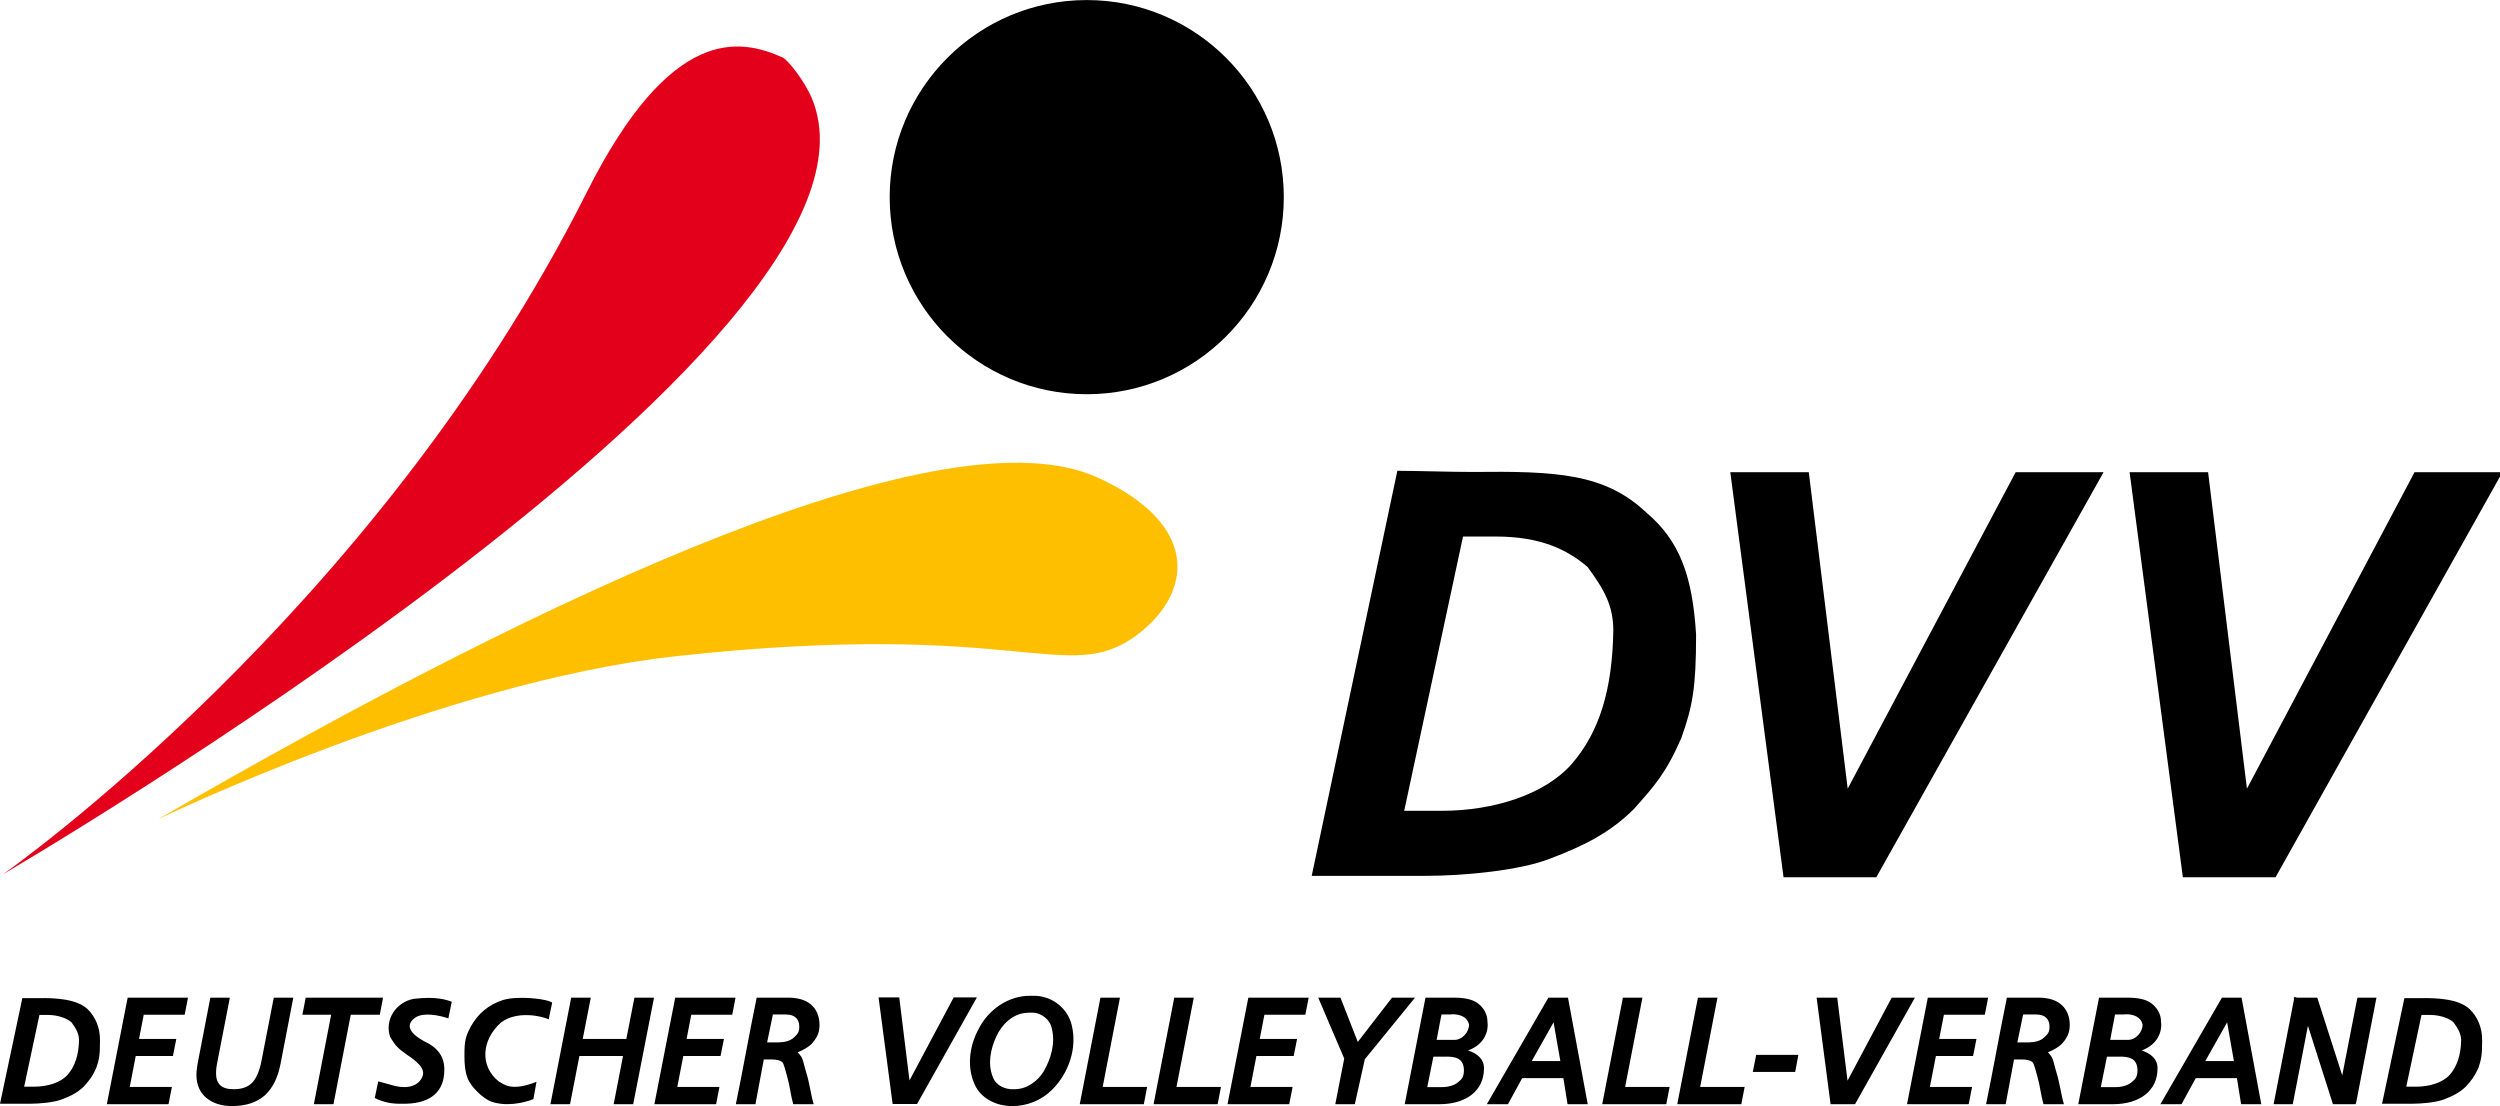 <!-- Created with Inkscape (http://www.inkscape.org/) -->
<svg xmlns:rdf="http://www.w3.org/1999/02/22-rdf-syntax-ns#" xmlns="http://www.w3.org/2000/svg" height="479.46" width="1083.8" version="1.1" xmlns:cc="http://creativecommons.org/ns#" xmlns:dc="http://purl.org/dc/elements/1.1/">
	<defs></defs>
	<g transform="translate(25.562,-1646.1)">
		<path d="m526.43,1740.6c0,39.6-32.14,71.8-71.79,71.8s-71.79-32.2-71.79-71.8,32.14-71.8,71.79-71.8,71.79,32.2,71.79,71.8z" transform="matrix(1.19,0,0,1.19,-95.459,-339.75)" fill="#000"/>
		<path fill="#e3001b" d="m-24.252,2025.1s160.86-112.3,253.04-295.6c36.58-72.8,66.62-66.7,84.87-58.5,2.5,1.1,9.7,10.5,12.69,17.6,44.55,105.8-350.6,336.5-350.6,336.5z"/>
		<path fill="#febf00" d="m43.042,2001.2c174.32-101,342.14-177.6,407.17-148.1,45.11,20.5,41.02,50.4,17.11,68.3-30.63,22.5-49.83-7.3-200.07,9.2-101.05,11.1-224.21,70.6-224.21,70.6z"/>
		<path fill-rule="nonzero" style="baseline-shift:baseline;block-progression:tb;color:black;direction:ltr;text-indent:0;text-align:start;enable-background:accumulate;text-transform:none;" fill="#000" d="m608.69,1878.7,14.25,0c19.06,0,30.81,5.5,39.74,13.2,8.1,10.9,11.03,17.5,11.17,27.3-0.39,25.9-6.08,44.4-18.13,58.2-11.68,13.2-33.89,20.2-56.13,20.2h-16.4zm288.97-27.9,23.09,175.6,40.19,0,98.36-175.6-38.1,0-72.67,137.2-16.84-137.2zm-173.11,0,23.09,175.6,40.22,0,98.53-175.6-38.12,0-72.82,137.2-16.87-137.2zm-111.81-0.1c-9.8,0-24.57-0.5-32.52-0.5l-37.13,175.6h49.32c17.33,0,40.78-2.4,53.59-7.3,16.19-6.1,26.77-11.8,36.69-21.6,8.65-9.7,13.91-15.4,20.62-30.8,4.89-13.8,6.4-21.6,6.42-44.9-1.58-25.6-7.17-40.7-21.57-52.9-18.01-17-38.94-18-75.42-17.6z"/>
		<path fill="#000" d="m1023.8,2078.8h-7l-9.7,45.8h12.9c4.5,0,10.6-0.6,14-1.9,4.2-1.6,6.9-3.1,9.5-5.6,2.3-2.6,3.6-4.1,5.4-8.1,1.2-3.6,1.6-5.6,1.6-11.7,0.1-5.8-2.1-10.5-5.4-13.7-4.7-4.4-13.6-4.9-21.3-4.8zm0.4,7.3,3.7,0c4.4,0,8.4,1.5,10.2,3.2,2.1,2.9,3.2,5,3.3,7.6-0.1,6.6-1.8,11.5-4.9,15.1-3.1,3.5-8.9,5.2-14.7,5.2h-4.2zm-86.51-7.5-26.69,46.2,9.16,0,6.18-11.3,17.85,0,1.81,11.3,8.75,0-8.56-46.2zm2.25,10.7,2.94,16.8-12.41,0zm-517.03-11.5h-1.66c-9.44-0.2-18.23,5.9-22.47,14.2-4.22,7.6-5.47,17.5-1.22,25.4,3.1,5.5,9.44,8.2,15.53,8.2,6.47,0.1,12.92-2.5,17.47-7.1,7.15-7.1,10.91-17.9,8.53-27.8-1.25-5.7-5.76-10.4-11.28-12.1-1.59-0.5-3.24-0.8-4.9-0.8zm222.78,0.8-26.69,46.2,9.16,0,6.18-11.3,17.85,0,1.81,11.3,8.75,0-8.56-46.2zm2.25,10.7,2.94,16.8-12.41,0zm321.15-11,0,0.3-0.21,0,0,1-8.5,43.7-0.29,1.5,1.5,0,5.79,0,1.03,0,0.18-1,6.38-33,10.56,33.1,0.28,0.9,0.91,0,7.9,0,1,0,0.32-1,8.46-43.8,0.3-1.4-1.5,0-5.76,0-1,0-0.22,1-6.38,32.7-10.56-32.9-0.28-0.8-0.94,0-7.78,0-1.16-0.3zm-939.31,0.3-9.031,46.2,26.75,0,1.469-7.5-18.281,0,2.593-13.4,16.125,0,1.469-7.4-16.156,0,2.031-10.5,17.75,0,1.438-7.4zm35.844,0-5.437,28.2c-0.202,1-0.336,2-0.438,2.9s-0.156,1.7-0.156,2.4c0,4.1,1.416,7.5,4.218,9.9h0.03c2.824,2.4,6.608,3.6,11.187,3.6,5.81,0,10.572-1.5,14.063-4.5,3.49-3.1,5.782-7.7,6.968-13.8l5.53-28.7h-8.467l-5.344,27.5c-0.87,4.5-2.32,7.7-4.156,9.5-1.821,1.8-4.369,2.7-7.906,2.7-2.709,0-4.575-0.6-5.781-1.7-1.213-1.2-1.844-2.8-1.844-5.3,0-0.5,0.02-1.1,0.09-1.8,0.117-1,0.31-2.1,0.468-2.9l5.438-28zm41.345,0-1.44,7.4,12.47,0-7.5,38.8,8.5,0,7.5-38.8,12.59,0,1.41-7.4zm115.09,0-9,46.2,8.5,0,4.06-20.9,18.91,0-4.06,20.9,8.47,0,9.03-46.2-8.5,0-3.5,17.9-18.91,0,3.5-17.9zm45.1,0-9.04,46.2,26.76,0,1.46-7.5-18.28,0,2.6-13.4,16.15,0,1.47-7.4-16.19,0,2.03-10.5,17.76,0,1.43-7.4zm35.31,0c-3.35,16.3-6.11,32.1-9.03,46.2h8.5c1.2-6.2,2.41-13.2,3.62-19.4h3.44c2.22,0,3.68,0.4,4.5,1.1,0.81,0.7,1.32,3.4,2.16,6.2,1.18,4,1.52,8,2.65,12.1h8.88c-1.35-4.6-1.77-9.1-3.19-13.6-1.1-3.5-1.31-5.8-2.34-7.2-0.38-0.5-1.04-1.4-1.41-1.7,2.05-0.8,5.03-2.4,6.44-4.1,2.01-2.4,3.03-4.5,3.03-7.8,0-3.6-1.25-6.7-3.69-8.8s-5.85-3-10.06-3h-13.44zm149.03,0-8.97,46.2,27.78,0,1.44-7.5-19.28,0,7.5-38.7zm32,0-8.97,46.2,27.78,0,1.44-7.5-19.28,0,7.5-38.7zm32.12,0-9.03,46.2,26.75,0,1.47-7.5-18.28,0,2.59-13.4,16.16,0,1.47-7.4-16.19,0,2.03-10.5,17.75,0,1.44-7.4zm30.29,0,11.28,26.4-3.88,19.8,8.47,0,4.34-19.5,21.76-26.7-9.97,0-14.85,19.2-7.5-19.2zm132.09,0-8.97,46.2,27.78,0,1.44-7.5-19.28,0,7.5-38.7zm32.53,0-8.97,46.2,27.78,0,1.44-7.5-19.28,0,7.5-38.7zm99.66,0-9.03,46.2,26.75,0,1.47-7.5-18.29,0,2.6-13.4,16.12,0,1.47-7.4-16.16,0,2.04-10.5,17.75,0,1.43-7.4zm34.28,0c-3.35,16.3-6.11,32.1-9.03,46.2h8.5c1.2-6.2,2.41-13.2,3.62-19.4h3.44c2.22,0,3.68,0.4,4.5,1.1,0.81,0.7,1.32,3.4,2.16,6.2,1.18,4,1.52,8,2.65,12.1h8.88c-1.35-4.6-1.77-9.1-3.19-13.6-1.1-3.5-1.31-5.8-2.34-7.2-0.38-0.5-1.04-1.4-1.41-1.7,2.05-0.8,5.03-2.4,6.44-4.1,2.01-2.4,3.03-4.5,3.03-7.8,0-3.6-1.25-6.7-3.69-8.8s-5.85-3-10.06-3h-13.44zm-644.47,0.1c-2.77,0-5.43,0.3-7.41,0.9-6.27,2-10.91,5.9-13.97,11.4-2.43,4.5-2.84,6.4-2.84,12.7,0,8.2,1.34,11.7,6.1,16.2,1.56,1.5,3.96,3.2,5.34,3.7,6.22,2.3,13.97,0.8,18.44-1l1.37-7.5c-11.06,4.3-14.03,1.1-16.41-0.2-8.23-6.6-7.49-18,1.1-25.6,6.85-5,16.96-2.9,20.59-1.3l1.5-7.2c-1.08-1.1-7.71-2.2-13.81-2.1zm-39.81,0c-2.15,0-4.3,0.2-6.35,0.4-7.89,1.5-12.69,9.2-10.31,16.4,2.41,4.3,3.95,5.4,7,7.6,7.06,4.7,8.68,7.5,6.35,11-2.23,3.4-7.34,4.2-13.32,2.2l-5.15-1.4-1.5,7.2c3.79,1.9,7.46,2.6,11.81,2.5,11.16,0.2,17.44-4.2,18.25-12.7,0.6-6.1-1.41-10.2-6.5-13.3-9.45-4.5-10.28-8.5-5.75-11.5,3.41-2.1,9.71-1,14.09,0.5l1.47-7.2c-2.95-1.2-6.51-1.7-10.09-1.7zm-169.03,0.1h-7.031l-9.687,45.8h12.874c4.513,0,10.631-0.6,13.969-1.9,4.219-1.6,6.943-3.1,9.531-5.6,2.254-2.6,3.627-4.1,5.376-8.1,1.272-3.6,1.588-5.6,1.593-11.7,0.105-5.8-2.102-10.5-5.343-13.7-4.696-4.4-13.622-4.9-21.282-4.8zm0.375,7.3,3.719,0c4.316,0,8.325,1.5,10.188,3.2,2.111,2.9,3.214,5,3.25,7.6-0.102,6.6-1.766,11.5-4.906,15.1-3.044,3.5-8.831,5.2-14.625,5.2h-4.25zm363.78-7.6,6.1,46.2,10.59,0,25.94-46.2-10.06,0-19.16,36-4.44-36zm406.66,0.1,6.06,46.2,10.59,0,25.97-46.2-10.06,0-19.15,36-4.47-36zm-340.09,6.5c4.04,0,7.91,3.1,8.59,7.1,1.5,6.2-0.38,12.8-3.53,18.3-2.71,4.5-7.58,7.9-12.97,7.8-3.74,0.2-7.88-1.6-9.16-5.4-2.26-5.6-0.94-12,1.47-17.3,2.38-5.3,7.15-10.1,13.22-10.4,0.53-0.1,1.06-0.1,1.59-0.1h0.79zm-112.38,0.8,5.5,0c2.12,0,3.53,0.5,4.47,1.4,0.96,0.9,1.47,2.1,1.47,3.9,0,2.4-0.74,3.2-2.35,4.7-1.58,1.4-3.65,2-6.4,2.1h-5.19zm542,0,5.5,0c2.12,0,3.53,0.5,4.47,1.4,0.96,0.9,1.47,2.1,1.47,3.9,0,2.4-0.74,3.2-2.35,4.7-1.58,1.4-3.65,2-6.4,2.1h-5.19zm-115.72,17.5-1.47,7.4,18.38,0,1.37-7.4zm-143.37-24.8-9,46.2h14.93c5.83,0,10.58-1.4,14.1-4.1,3.53-2.8,5.34-6.7,5.34-11.5,0-4-2.9-6.4-6.9-7.7,7.08-2.6,8.98-8.3,8.4-12.5,0-3.4-1.77-6.1-4.12-7.9-2.36-1.8-5.86-2.5-10.75-2.5zm12,7.2c3.11,0.1,6.13,1.2,6.87,4.4,0.14,3.2-3,7-6.72,6.7h-7.31l2.09-11h3.72c0.44,0,0.9-0.1,1.35-0.1zm-8.57,18.4,4.43,0c4.95-0.2,8.7,0.5,8.81,5.8,0,2.8-0.82,3.9-2.46,5.2-1.64,1.4-4.06,2.2-7.44,2.2h-6zm288.57-25.6-9,46.2h14.93c5.83,0,10.58-1.4,14.1-4.1,3.53-2.8,5.34-6.7,5.34-11.5,0-4-2.9-6.4-6.9-7.7,7.08-2.6,8.98-8.3,8.4-12.5,0-3.4-1.77-6.1-4.12-7.9-2.36-1.8-5.86-2.5-10.75-2.5zm12,7.2c3.11,0.1,6.13,1.2,6.87,4.4,0.14,3.2-3,7-6.72,6.7h-7.31l2.09-11h3.72c0.44,0,0.9-0.1,1.35-0.1zm-8.57,18.4,4.43,0c4.95-0.2,8.7,0.5,8.81,5.8,0,2.8-0.82,3.9-2.46,5.2-1.64,1.4-4.06,2.2-7.44,2.2h-6z"/>
	</g>
</svg>

